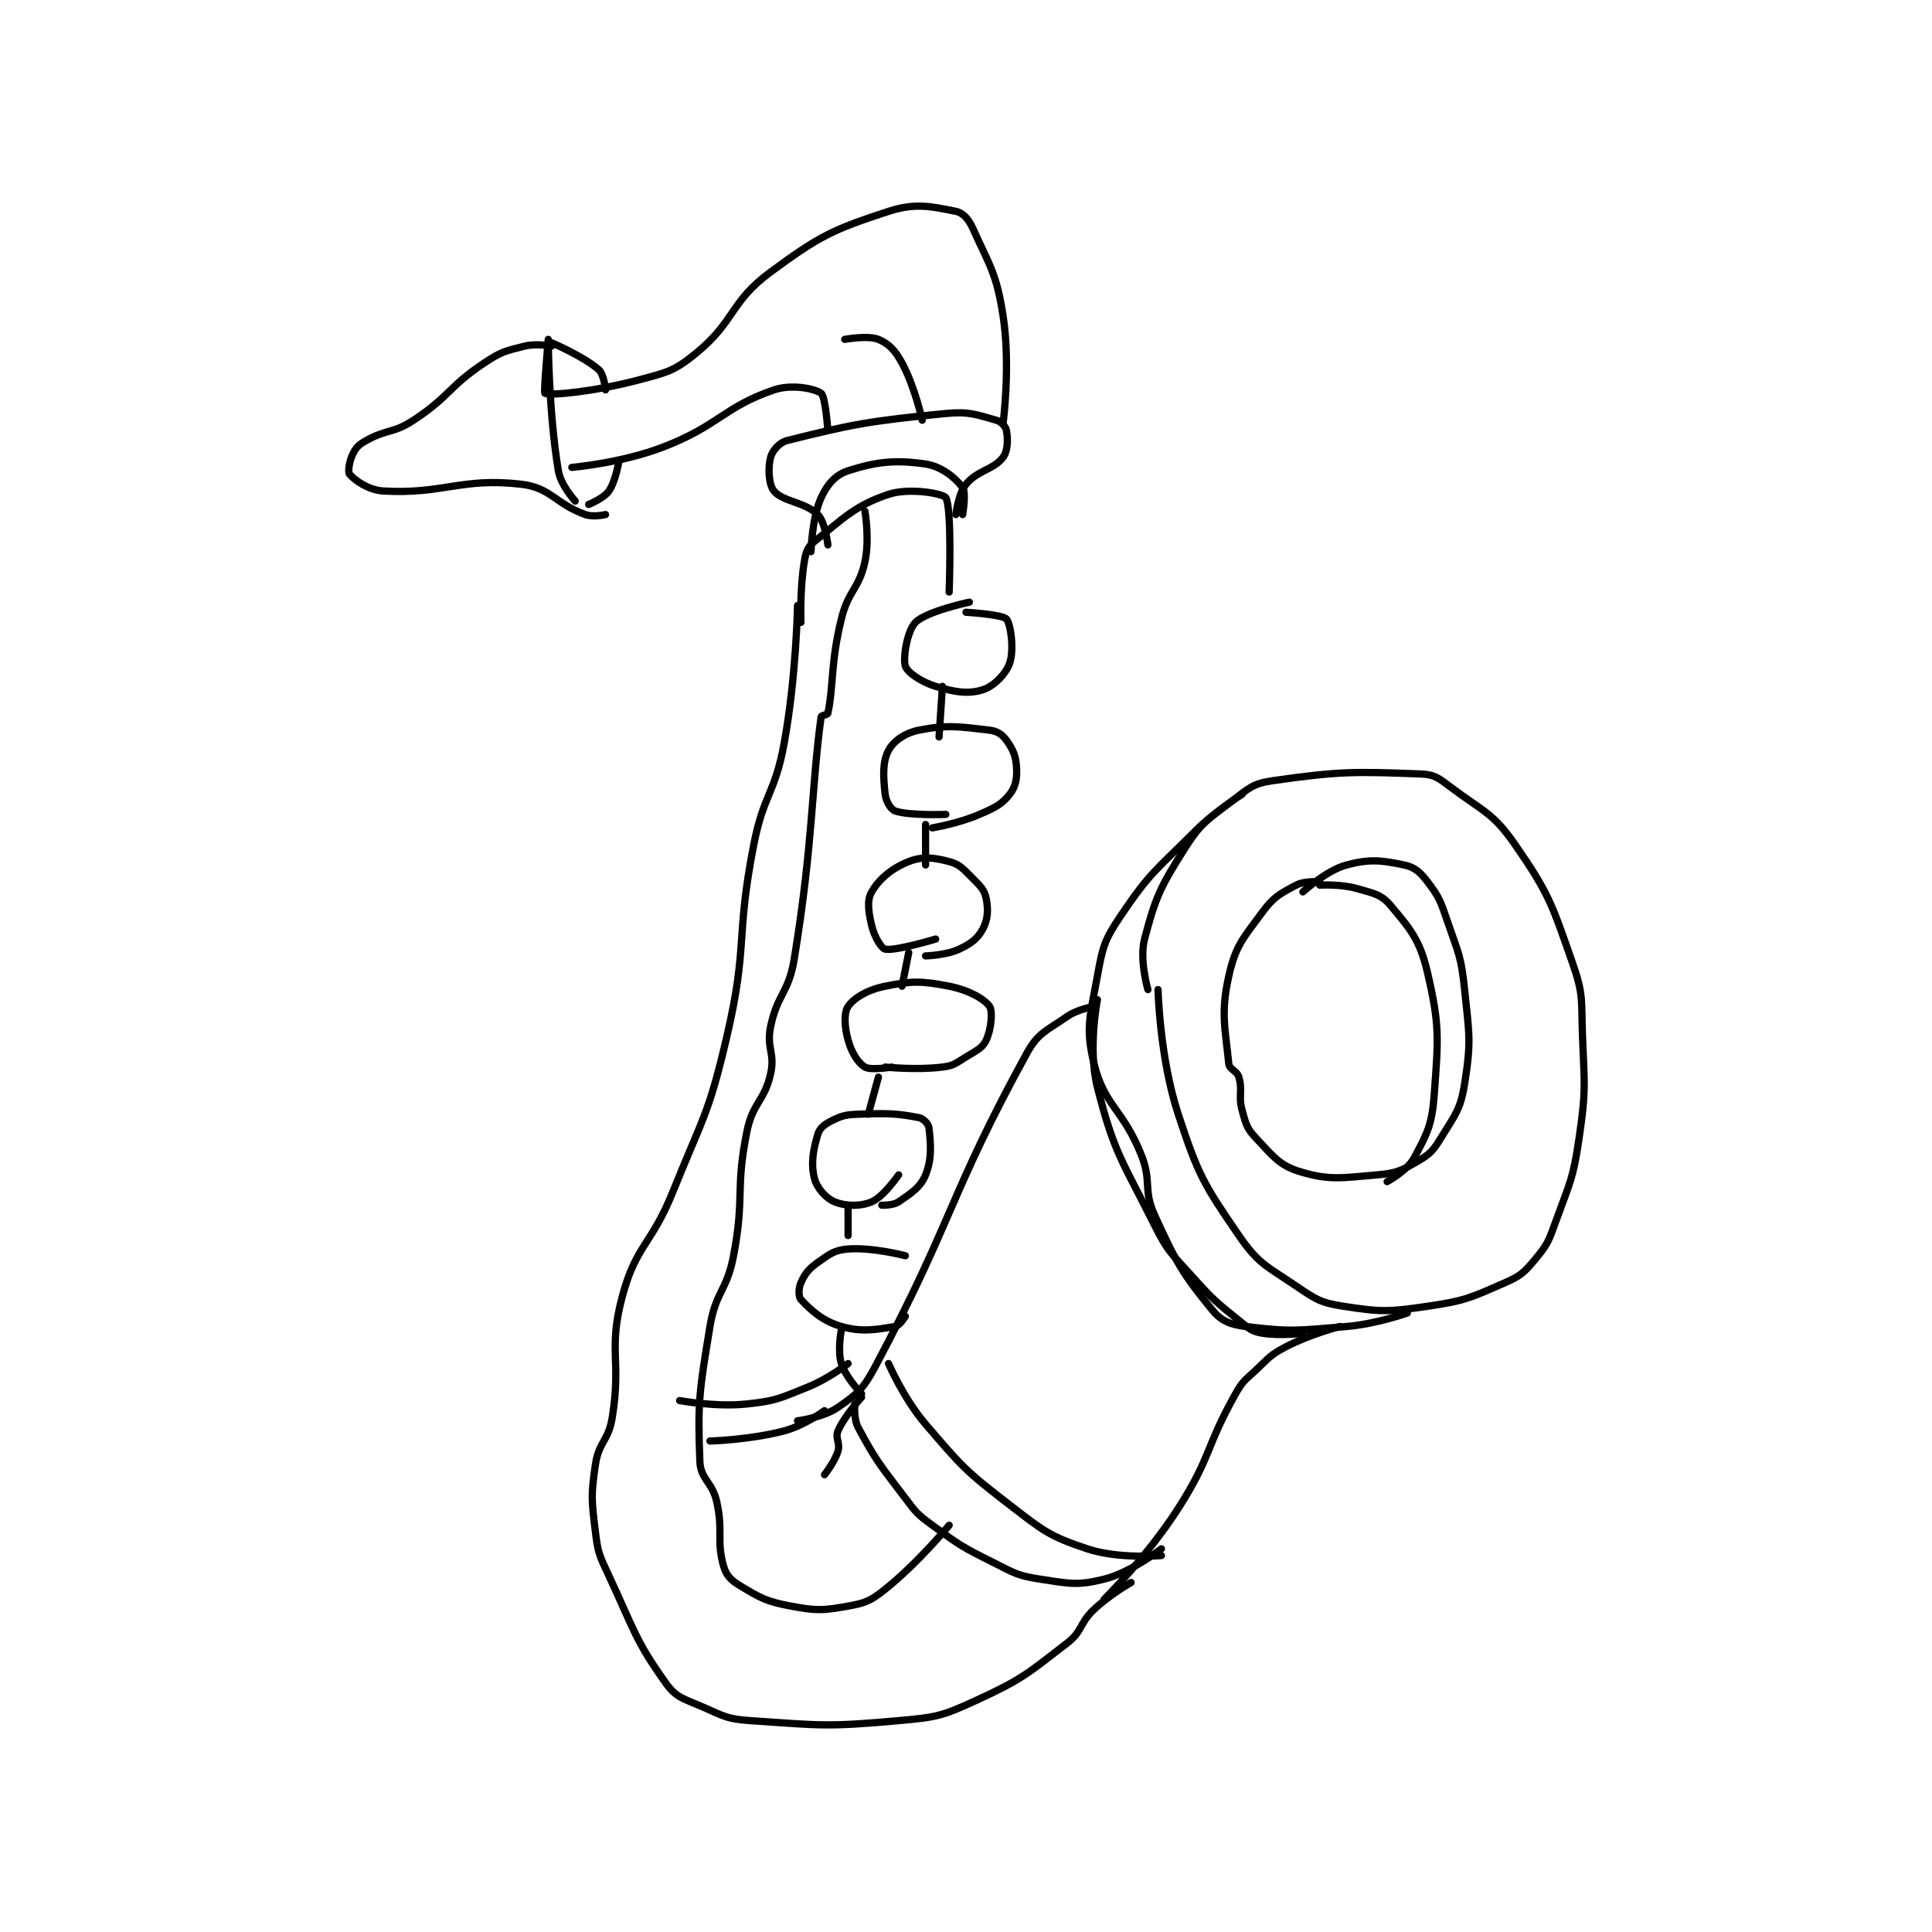 <?xml version="1.0" encoding="utf-8"?>
<!DOCTYPE svg PUBLIC "-//W3C//DTD SVG 1.1//EN" "http://www.w3.org/Graphics/SVG/1.1/DTD/svg11.dtd">
<svg viewBox="0 0 800 800" preserveAspectRatio="xMinYMin meet" xmlns="http://www.w3.org/2000/svg" version="1.1">
<g fill="none" stroke="black" stroke-linecap="round" stroke-linejoin="round" stroke-width="2.151">
<g transform="translate(144.715,87.52) scale(1.395) translate(-182,-15)">
<path id="0" d="M465 217 C465 217 471.945 210.615 478 209 C484.802 207.186 488.3 207.604 495 209 C498.169 209.66 499.784 211.102 502 214 C505.551 218.643 505.89 219.861 508 226 C511.259 235.482 511.974 236.15 513 246 C514.4 259.439 514.994 261.466 513 274 C511.781 281.661 510.195 283.108 506 290 C503.668 293.831 502.714 294.85 499 297 C494.19 299.785 492.729 300.509 487 301 C476.364 301.912 472.81 302.692 464 300 C457.931 298.146 456.017 295.312 451 290 C448.348 287.192 448.099 285.957 447 282 C445.76 277.537 447.17 276.094 446 272 C445.448 270.067 443.172 269.724 443 268 C441.957 257.574 440.555 253.004 443 242 C444.996 233.018 447.201 230.829 453 223 C456.383 218.432 458.185 217.549 463 215 C465.547 213.652 470 214 470 214 "/>
<path id="1" d="M470 215 C470 215 476.136 214.61 481 216 C485.926 217.407 488.259 217.737 491 221 C496.981 228.121 499.754 231.327 502 241 C505.631 256.639 505.214 260.3 504 277 C503.342 286.053 501.99 288.591 498 296 C495.971 299.769 490 303 490 303 "/>
<path id="2" d="M419 246 C419 246 416.396 237.124 418 231 C421.281 218.474 422.687 215.533 430 204 C434.834 196.376 436.613 195.682 444 190 C448.955 186.189 450.231 184.824 456 184 C475.87 181.161 480.323 181.257 500 182 C504.099 182.155 505.343 183.257 509 186 C518.676 193.257 521.461 193.554 528 203 C538.143 217.65 538.915 220.658 545 238 C548.424 247.759 547.581 249.115 548 260 C548.567 274.747 549.086 275.659 547 290 C545.2 302.378 544.285 303.132 540 315 C537.95 320.676 537.615 321.663 534 326 C530.724 329.931 529.733 330.929 525 333 C514.773 337.474 513.256 338.358 502 340 C490.285 341.709 488.244 341.73 477 340 C470.288 338.967 468.885 337.986 463 334 C454.152 328.006 451.775 327.416 446 319 C435.528 303.74 433.939 301.063 428 283 C422.479 266.206 422 246 422 246 "/>
<path id="3" d="M447 188 C447 188 439.146 192.854 433 199 C421.446 210.554 419.68 211.13 411 224 C406.049 231.34 405.604 233.176 404 242 C401.82 253.988 400.397 257.388 403 268 C406.076 280.54 411.566 281.416 417 295 C420.267 303.167 417.451 305.226 421 313 C427.402 327.023 429.247 330.301 438 341 C440.753 344.365 443.307 345.413 448 346 C461.251 347.656 463.456 347.212 478 346 C486.888 345.259 496 342 496 342 "/>
<path id="4" d="M403 251 C403 251 398.148 251.796 395 254 C388.86 258.298 386.447 258.711 383 265 C359.925 307.101 361.278 314.353 338 358 C334.445 364.665 332.724 366.018 327 370 C322.626 373.043 315 374 315 374 "/>
<path id="5" d="M476 346 C476 346 467.188 348.262 460 352 C455.248 354.471 455.068 355.204 451 359 C447.718 362.063 447.146 362.175 445 366 C435.987 382.067 437.938 384.457 428 400 C418.905 414.226 406 427 406 427 "/>
<path id="6" d="M423 412 C423 412 414.037 418.991 406 421 C398.068 422.983 395.754 422.326 387 421 C380.201 419.97 379.462 419.231 373 416 C363.797 411.398 363.252 411.03 355 405 C350.612 401.793 350.322 401.379 347 397 C339.534 387.159 338.365 386.015 333 376 C331.581 373.352 332 369 332 369 "/>
<path id="7" d="M342 357 C342 357 346.445 367.352 353 375 C363.857 387.667 364.779 388.809 378 399 C388.036 406.736 389.764 408.255 401 412 C410.318 415.106 423 414 423 414 "/>
<path id="8" d="M414 422 C414 422 407.723 425.525 403 430 C398.558 434.209 399.657 436.407 395 440 C383.112 449.171 381.707 450.695 368 457 C357.86 461.664 356.3 461.988 345 463 C323.876 464.892 322.062 464.452 301 463 C294.167 462.529 293.332 461.786 287 459 C281.343 456.511 279.085 456.297 276 452 C266.846 439.25 266.515 436.103 259 420 C256.202 414.005 255.77 413.354 255 407 C253.858 397.576 253.643 396.226 255 387 C256 380.202 258.884 379.975 260 373 C262.751 355.808 258.692 353.037 263 337 C267.101 321.737 271.627 321.83 278 306 C287.023 283.588 288.609 283.137 294 260 C300.382 232.612 296.552 230.88 302 203 C304.954 187.881 308.249 188.024 311 173 C314.627 153.188 315 132 315 132 "/>
<path id="9" d="M334 366 C334 366 329.313 361.156 328 357 C326.795 353.185 328 347 328 347 "/>
<path id="10" d="M330 319 L330 310 "/>
<path id="11" d="M336 283 L339 272 "/>
<path id="12" d="M346 245 L348 235 "/>
<path id="13" d="M353 209 L353 197 "/>
<path id="14" d="M357 171 L358 156 "/>
<path id="15" d="M360 128 C360 128 360.92 103.093 359 100 C358.225 98.752 348.147 96.951 342 99 C332.164 102.279 328.731 106.015 320 113 C317.949 114.641 317.485 116.092 317 119 C315.646 127.127 316 137 316 137 "/>
<path id="16" d="M366 131 C366 131 353.315 133.685 350 137 C347.589 139.411 346.208 147.491 347 150 C347.581 151.841 351.671 154.683 356 156 C361.719 157.741 365.747 158.353 370 157 C373.278 155.957 376.91 152.27 378 149 C379.294 145.117 378.318 137.521 377 136 C375.821 134.64 365 134 365 134 "/>
<path id="17" d="M347 325 C347 325 337.243 322.443 330 323 C325.998 323.308 324.532 324.477 321 327 C318.234 328.976 317.218 330.32 316 333 C315.264 334.62 315.247 337.184 316 338 C318.873 341.112 322.459 344.417 328 346 C334.206 347.773 338.313 346.898 344 346 C345.235 345.805 347 343 347 343 "/>
<path id="18" d="M345 301 C345 301 340.518 307.519 337 309 C333.596 310.433 329.204 310.319 326 309 C323.413 307.935 320.729 304.914 320 302 C318.907 297.629 319.608 293.734 321 289 C321.542 287.157 322.93 286.035 325 285 C328.105 283.447 329.146 283.148 333 283 C341.57 282.67 344.317 282.727 351 284 C352.312 284.25 353.867 285.868 354 287 C354.551 291.688 354.946 296.244 353 301 C351.478 304.721 348.84 306.342 345 309 C343.386 310.118 340 310 340 310 "/>
<path id="19" d="M343 269 C343 269 336.698 270.045 335 269 C332.894 267.704 331.034 264.721 330 261 C328.899 257.037 328.724 252.856 330 251 C331.731 248.482 335.829 246.034 341 245 C349.053 243.389 351.784 243.41 360 245 C365.691 246.101 370.471 248.776 372 251 C372.999 252.453 372.472 257.846 371 261 C369.903 263.351 368.156 264.058 365 266 C361.924 267.893 361.343 268.582 358 269 C350.294 269.963 341 269 341 269 "/>
<path id="20" d="M356 231 C356 231 343.979 234.627 341 234 C339.865 233.761 337.772 230.283 337 227 C336.027 222.866 335.554 219.497 337 217 C339.222 213.162 343.046 209.939 348 208 C352.094 206.398 355.385 206.786 360 208 C363.198 208.842 364.192 210.192 367 213 C369.34 215.34 370.49 216.452 371 219 C371.659 222.298 371.482 225.221 370 228 C368.487 230.837 366.524 232.342 363 234 C359.076 235.847 353 236 353 236 "/>
<path id="21" d="M359 194 C359 194 348.254 194.418 344 193 C342.705 192.568 341.241 190.171 341 188 C340.417 182.754 340.178 178.461 342 175 C343.446 172.252 346.885 169.823 351 169 C359.472 167.306 363.062 167.969 372 169 C374.275 169.262 375.746 170.275 377 172 C378.924 174.646 379.788 176.611 380 180 C380.204 183.259 379.76 185.761 378 188 C375.597 191.058 373.652 191.977 369 194 C362.693 196.742 355 198 355 198 "/>
<path id="22" d="M319 116 C319 116 319.259 105.98 322 100 C323.84 95.985 326.265 93.205 330 92 C338.346 89.308 344.059 88.685 353 90 C357.737 90.697 361.879 94.107 364 97 C365.126 98.536 364 105 364 105 "/>
<path id="23" d="M362 105 C362 105 362.685 98.811 365 96 C368.442 91.82 373.235 91.686 376 88 C377.489 86.015 377.448 82.464 377 80 C376.797 78.882 375.432 77.398 374 77 C368.188 75.385 366.008 74.322 359 75 C336.388 77.188 331.006 78.249 312 83 C309.576 83.606 307.526 86.028 307 88 C306.192 91.03 306.386 96.04 308 98 C310.641 101.207 317.267 101.267 321 105 C323.24 107.24 324 114 324 114 "/>
<path id="24" d="M335 104 C335 104 336.45 112.371 335 119 C333.209 127.189 330.092 127.442 328 136 C324.76 149.255 325.76 155.491 324 164 C323.914 164.417 322.051 164.628 322 165 C319.074 186.36 319.674 202.199 314 237 C312.364 247.037 309 247.285 307 257 C305.694 263.344 308.393 264.832 307 271 C305.151 279.186 301.731 279.502 300 288 C296.447 305.44 299.378 307.19 296 325 C294.003 335.532 290.715 335.541 289 346 C285.865 365.123 285.315 368.185 286 386 C286.209 391.446 289.648 392.012 291 398 C293.003 406.872 290.872 409.399 293 417 C293.805 419.876 295.207 421.324 298 423 C304.04 426.624 305.758 427.642 313 429 C320.635 430.432 322.485 430.342 330 429 C335.258 428.061 336.713 427.429 341 424 C350.774 416.181 360 405 360 405 "/>
<path id="25" d="M376 78 C376 78 378.293 60.776 376 46 C374.037 33.35 372.086 31.262 367 20 C365.772 17.281 364.102 15.42 362 15 C354.995 13.599 350.06 12.362 342 15 C325.521 20.393 321.686 22.179 307 33 C294.924 41.898 296.545 47.527 285 57 C278.475 62.354 276.542 62.722 268 65 C255.023 68.461 241.739 69.773 240 69 C239.595 68.82 241 53 241 53 C241 53 241.083 74.496 244 92 C244.726 96.358 249 101 249 101 "/>
<path id="26" d="M324 80 C324 80 323.278 69.959 322 69 C320.161 67.62 313.26 66.209 308 68 C293.064 73.085 291.666 78.612 275 85 C262.643 89.737 248 91 248 91 "/>
<path id="27" d="M242 54 C242 54 251.472 58.038 256 62 C257.563 63.368 258 68 258 68 "/>
<path id="28" d="M253 102 C253 102 257.473 100.206 259 98 C261.075 95.003 262 89 262 89 "/>
<path id="29" d="M242 55 C242 55 237.481 54.13 234 55 C228.235 56.441 227.095 56.603 222 60 C211.257 67.162 211.814 69.894 201 77 C194.969 80.963 193.157 79.579 187 83 C184.79 84.228 183.987 85.026 183 87 C181.931 89.138 181.468 92.35 182 93 C183.352 94.653 187.508 97.736 192 98 C209.839 99.049 215.197 93.923 233 96 C241.756 97.022 243.081 101.789 252 105 C254.406 105.866 258 105 258 105 "/>
<path id="30" d="M330 357 C330 357 324.171 361.531 318 364 C309.66 367.336 308.7 368.084 300 369 C290.658 369.983 280 368 280 368 "/>
<path id="31" d="M323 371 C323 371 317.015 375.408 311 377 C300.91 379.671 289 380 289 380 "/>
<path id="32" d="M334 367 C334 367 328.984 372.464 327 377 C326.089 379.083 327.736 380.609 327 383 C325.991 386.28 323 390 323 390 "/>
<path id="33" d="M465 348 C465 348 458.238 348.873 453 348 C450.163 347.527 449.443 346.977 447 345 C439.368 338.822 438.703 338.476 432 331 C425.929 324.228 424.984 323.967 421 316 C411.381 296.762 408.997 294.694 404 275 C401.133 263.7 404 249 404 249 "/>
<path id="34" d="M352 77 C352 77 349.835 67.081 346 60 C343.956 56.227 342.078 54.267 339 53 C335.885 51.718 329 53 329 53 "/>
</g>
</g>
</svg>
